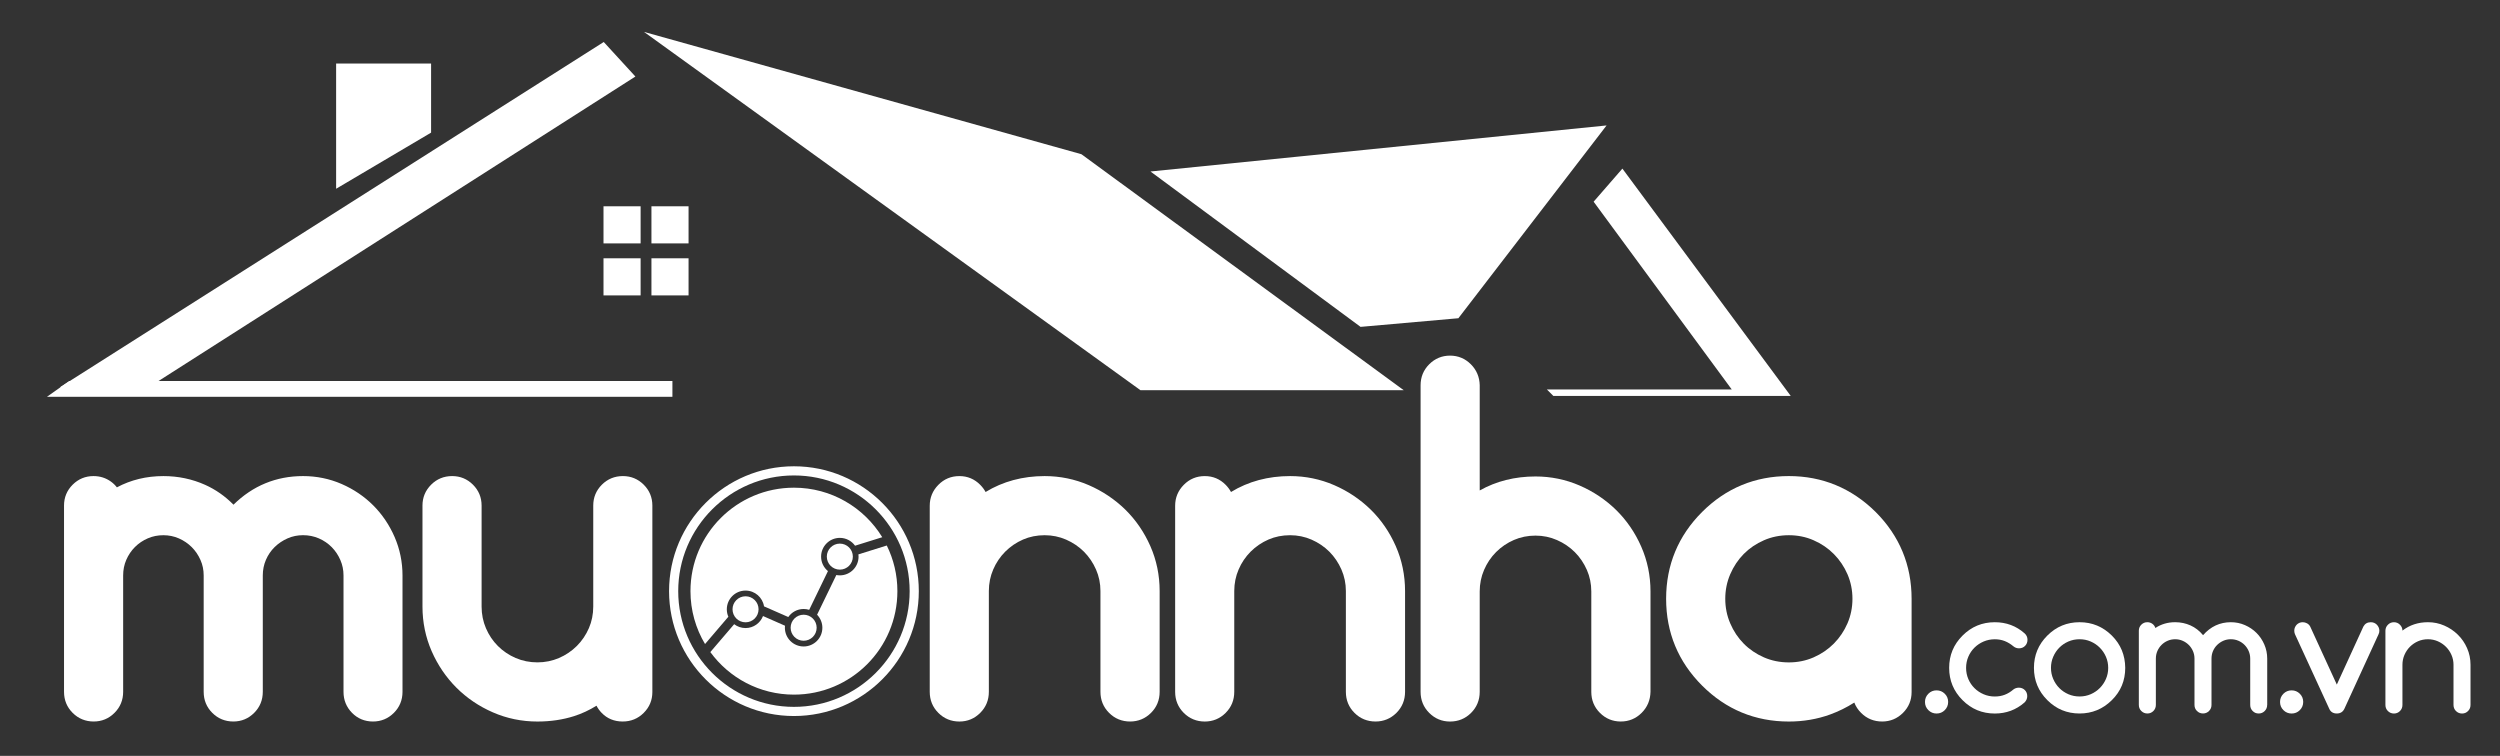 <?xml version="1.0" encoding="utf-8"?>
<!-- Generator: Adobe Illustrator 16.0.0, SVG Export Plug-In . SVG Version: 6.00 Build 0)  -->
<!DOCTYPE svg PUBLIC "-//W3C//DTD SVG 1.1//EN" "http://www.w3.org/Graphics/SVG/1.1/DTD/svg11.dtd">
<svg version="1.1" id="Layer_1" xmlns="http://www.w3.org/2000/svg" xmlns:xlink="http://www.w3.org/1999/xlink" x="0px" y="0px"
	 width="272.945px" height="82.522px" viewBox="0 0 272.945 82.522" enable-background="new 0 0 272.945 82.522"
	 xml:space="preserve">
<rect x="0" y="0" width="272.945" height="82.522" fill="#333333" stroke="none"/>
<g>
	<g>
		<rect x="65.889" y="22.522" fill="#FFFFFF" width="4.052" height="4.052"/>
		<rect x="71.123" y="22.522" fill="#FFFFFF" width="4.052" height="4.052"/>
		<rect x="65.889" y="28.2" fill="#FFFFFF" width="4.052" height="4.052"/>
		<rect x="71.123" y="28.2" fill="#FFFFFF" width="4.052" height="4.052"/>
	</g>
	<polygon fill="#FFFFFF" points="73.413,43.324 5.123,43.324 7.559,41.596 73.413,41.596 	"/>
	<polygon fill="#FFFFFF" points="65.915,4.585 69.371,8.355 15.491,42.757 6.538,42.284 	"/>
	<polygon fill="#FFFFFF" points="47.065,14.48 36.697,20.608 36.697,6.94 47.065,6.94 	"/>
	<polygon fill="#FFFFFF" points="70.313,3.484 118.066,16.837 153.253,42.599 124.509,42.599 	"/>
	<polygon fill="#FFFFFF" points="125.607,18.723 148.542,35.687 159.223,34.744 175.404,13.695 	"/>
	<polygon fill="#FFFFFF" points="173.989,22.021 177.13,18.408 195.509,43.227 169.591,43.227 168.884,42.521 189.069,42.521 	"/>
	<g>
		<path fill="#FFFFFF" d="M40.722,78.773c-0.9,0-1.673-0.318-2.291-0.948c-0.614-0.625-0.927-1.396-0.927-2.291V62.83
			c0-0.598-0.111-1.146-0.341-1.68c-0.229-0.534-0.547-1.01-0.942-1.411c-0.395-0.4-0.867-0.724-1.405-0.958
			c-0.532-0.231-1.113-0.35-1.73-0.35c-0.601,0-1.171,0.117-1.691,0.348c-0.538,0.238-1.017,0.562-1.418,0.957
			c-0.4,0.394-0.719,0.861-0.946,1.393c-0.229,0.531-0.34,1.088-0.34,1.701v12.704c0,0.897-0.317,1.672-0.943,2.297
			c-0.625,0.626-1.39,0.942-2.272,0.942c-0.898,0-1.674-0.316-2.298-0.942c-0.627-0.624-0.941-1.397-0.941-2.297V62.83
			c0-0.609-0.114-1.163-0.349-1.693c-0.236-0.535-0.559-1.009-0.953-1.402c-0.396-0.396-0.868-0.717-1.404-0.953
			c-0.522-0.23-1.092-0.348-1.692-0.348c-0.603,0-1.176,0.112-1.698,0.34c-0.532,0.229-1.008,0.549-1.408,0.949
			c-0.399,0.399-0.719,0.873-0.949,1.406c-0.228,0.531-0.339,1.088-0.339,1.701v12.704c0,0.897-0.318,1.673-0.945,2.297
			c-0.624,0.626-1.389,0.942-2.271,0.942c-0.898,0-1.672-0.316-2.297-0.942c-0.627-0.624-0.942-1.397-0.942-2.297V55.191
			c0-0.883,0.315-1.648,0.942-2.273c0.625-0.625,1.392-0.941,2.273-0.941c0.711,0,1.354,0.202,1.908,0.604
			c0.252,0.181,0.468,0.392,0.649,0.627c1.526-0.817,3.23-1.23,5.077-1.23c1.609,0,3.146,0.322,4.564,0.959
			c1.141,0.514,2.175,1.236,3.088,2.164c2.11-2.074,4.662-3.124,7.599-3.124c1.473,0,2.89,0.29,4.208,0.864
			c1.313,0.572,2.473,1.357,3.447,2.333c0.978,0.978,1.761,2.134,2.332,3.446c0.575,1.32,0.867,2.738,0.867,4.21v12.704
			c0,0.898-0.318,1.673-0.944,2.297C42.37,78.457,41.606,78.773,40.722,78.773z"/>
		<path fill="#FFFFFF" d="M43.045,75.534c0,0.655-0.229,1.211-0.682,1.663c-0.454,0.455-1.002,0.682-1.642,0.682
			c-0.655,0-1.205-0.227-1.653-0.682c-0.446-0.452-0.669-1.008-0.669-1.663V62.83c0-0.716-0.138-1.393-0.413-2.033
			c-0.275-0.64-0.65-1.201-1.127-1.686c-0.479-0.484-1.038-0.866-1.687-1.15c-0.647-0.281-1.344-0.424-2.089-0.424
			c-0.729,0-1.414,0.143-2.054,0.424c-0.641,0.284-1.203,0.662-1.685,1.141c-0.484,0.476-0.864,1.034-1.141,1.674
			c-0.275,0.641-0.413,1.324-0.413,2.056v12.704c0,0.654-0.228,1.211-0.682,1.663c-0.454,0.454-1.001,0.682-1.641,0.682
			c-0.656,0-1.211-0.228-1.663-0.682c-0.456-0.452-0.683-1.009-0.683-1.663V62.83c0-0.73-0.143-1.415-0.425-2.055
			c-0.282-0.641-0.662-1.199-1.139-1.676c-0.479-0.478-1.035-0.854-1.674-1.14c-0.642-0.282-1.325-0.424-2.057-0.424
			c-0.729,0-1.413,0.138-2.053,0.413c-0.643,0.275-1.203,0.654-1.688,1.139c-0.483,0.484-0.862,1.047-1.139,1.688
			c-0.276,0.64-0.413,1.324-0.413,2.055v12.704c0,0.655-0.228,1.211-0.681,1.663c-0.455,0.455-1.002,0.682-1.643,0.682
			c-0.654,0-1.21-0.227-1.664-0.682c-0.452-0.452-0.68-1.008-0.68-1.663V55.191c0-0.64,0.228-1.187,0.68-1.642
			c0.454-0.454,1-0.68,1.643-0.68c0.521,0,0.981,0.146,1.385,0.435c0.401,0.291,0.677,0.674,0.826,1.149
			c1.592-1.056,3.4-1.584,5.425-1.584c1.488,0,2.889,0.293,4.199,0.882c1.309,0.589,2.457,1.479,3.438,2.668
			c2.068-2.365,4.605-3.55,7.613-3.55c1.355,0,2.641,0.264,3.854,0.791c1.213,0.528,2.269,1.243,3.171,2.144
			c0.898,0.901,1.613,1.959,2.144,3.172c0.528,1.213,0.793,2.498,0.793,3.854v12.704H43.045z"/>
		<path fill="#FFFFFF" d="M67.985,78.773c-0.919,0-1.692-0.316-2.296-0.942c-0.232-0.241-0.42-0.502-0.565-0.783
			c-0.786,0.487-1.605,0.869-2.449,1.138c-1.228,0.391-2.572,0.59-4,0.59c-1.711,0-3.349-0.338-4.868-1.004
			c-1.512-0.658-2.851-1.566-3.981-2.697c-1.132-1.133-2.039-2.473-2.699-3.98c-0.665-1.523-1.002-3.16-1.002-4.869V55.191
			c0-0.883,0.318-1.648,0.945-2.273c0.624-0.625,1.396-0.941,2.295-0.941c0.883,0,1.648,0.316,2.274,0.941
			c0.626,0.626,0.941,1.393,0.941,2.273v11.031c0,0.842,0.161,1.637,0.476,2.37c0.316,0.739,0.757,1.394,1.308,1.942
			c0.548,0.549,1.201,0.988,1.941,1.307c0.73,0.314,1.527,0.475,2.37,0.475c0.826,0,1.617-0.159,2.349-0.474
			c0.739-0.317,1.396-0.762,1.954-1.317c0.558-0.558,1-1.213,1.317-1.945c0.314-0.725,0.475-1.518,0.475-2.357V55.191
			c0-0.883,0.316-1.648,0.941-2.273c0.626-0.625,1.397-0.941,2.298-0.941c0.884,0,1.646,0.316,2.273,0.941
			c0.627,0.626,0.942,1.393,0.942,2.273v20.365c0,0.883-0.315,1.648-0.942,2.273C69.655,78.457,68.884,78.773,67.985,78.773z"/>
		<path fill="#FFFFFF" d="M67.985,77.879c-0.67,0-1.221-0.225-1.653-0.67c-0.431-0.445-0.653-0.988-0.669-1.629
			c-1.025,0.803-2.113,1.389-3.259,1.751c-1.147,0.366-2.391,0.548-3.729,0.548c-1.594,0-3.098-0.309-4.511-0.926
			c-1.414-0.618-2.649-1.455-3.706-2.514c-1.058-1.057-1.896-2.291-2.513-3.707c-0.617-1.412-0.927-2.916-0.927-4.51V55.191
			c0-0.64,0.228-1.187,0.681-1.642c0.455-0.454,1.009-0.68,1.664-0.68c0.641,0,1.187,0.226,1.642,0.68
			c0.453,0.455,0.681,1.002,0.681,1.642v11.031c0,0.969,0.183,1.875,0.549,2.725c0.364,0.849,0.862,1.589,1.495,2.223
			c0.633,0.632,1.373,1.131,2.222,1.495s1.757,0.547,2.725,0.547c0.952,0,1.854-0.183,2.701-0.547
			c0.849-0.364,1.594-0.868,2.234-1.508c0.638-0.64,1.142-1.38,1.506-2.222s0.547-1.744,0.547-2.713V55.191
			c0-0.64,0.229-1.187,0.683-1.642c0.452-0.454,1.009-0.68,1.663-0.68c0.641,0,1.188,0.226,1.641,0.68
			c0.453,0.455,0.682,1.002,0.682,1.642v20.365c0,0.641-0.229,1.188-0.682,1.641C69.195,77.652,68.64,77.879,67.985,77.879z"/>
		<path fill="#FFFFFF" d="M123.383,78.773c-0.896,0-1.671-0.316-2.295-0.942c-0.627-0.624-0.943-1.397-0.943-2.297V64.525
			c0-0.822-0.162-1.611-0.482-2.342c-0.325-0.742-0.769-1.397-1.319-1.949c-0.55-0.551-1.208-0.995-1.948-1.319
			c-0.73-0.319-1.52-0.481-2.344-0.481c-0.84,0-1.633,0.158-2.355,0.471c-0.733,0.32-1.389,0.765-1.944,1.32
			c-0.558,0.558-0.999,1.213-1.316,1.953c-0.315,0.732-0.476,1.523-0.476,2.35v11.008c0,0.898-0.317,1.672-0.944,2.297
			c-0.624,0.626-1.389,0.943-2.273,0.943c-0.897,0-1.671-0.317-2.295-0.943c-0.627-0.624-0.942-1.398-0.942-2.297v-20.32
			c0-0.881,0.315-1.646,0.938-2.277c0.626-0.64,1.399-0.96,2.3-0.96c0.886,0,1.652,0.321,2.278,0.958
			c0.239,0.244,0.435,0.504,0.582,0.779c1.89-1.154,4.054-1.738,6.451-1.738c1.679,0,3.297,0.333,4.812,0.989
			c1.5,0.649,2.842,1.55,3.988,2.669c1.147,1.127,2.068,2.469,2.737,3.988c0.673,1.527,1.015,3.178,1.015,4.902v11.009
			c0,0.897-0.317,1.672-0.944,2.297C125.033,78.457,124.267,78.773,123.383,78.773z"/>
		<path fill="#FFFFFF" d="M107.063,55.171c1.979-1.532,4.308-2.3,6.986-2.3c1.564,0,3.049,0.305,4.456,0.914
			c1.404,0.611,2.645,1.441,3.718,2.488c1.069,1.053,1.92,2.287,2.545,3.709c0.626,1.422,0.938,2.937,0.938,4.543v11.009
			c0,0.655-0.228,1.211-0.682,1.663c-0.455,0.455-1.001,0.682-1.644,0.682c-0.653,0-1.208-0.227-1.662-0.682
			c-0.454-0.452-0.683-1.008-0.683-1.663V64.525c0-0.953-0.185-1.854-0.558-2.701c-0.373-0.85-0.874-1.59-1.508-2.223
			c-0.632-0.633-1.371-1.135-2.223-1.506c-0.847-0.373-1.749-0.56-2.701-0.56c-0.968,0-1.872,0.185-2.713,0.546
			c-0.84,0.366-1.581,0.868-2.222,1.509c-0.641,0.64-1.142,1.384-1.507,2.232c-0.366,0.849-0.546,1.747-0.546,2.702v11.008
			c0,0.654-0.229,1.211-0.683,1.662c-0.456,0.455-1.002,0.683-1.643,0.683c-0.655,0-1.208-0.228-1.662-0.683
			c-0.455-0.451-0.681-1.008-0.681-1.662V55.215c0-0.64,0.226-1.191,0.681-1.65c0.454-0.461,1.007-0.692,1.662-0.692
			c0.641,0,1.187,0.231,1.643,0.692C106.834,54.023,107.063,54.561,107.063,55.171z"/>
		<path fill="#FFFFFF" d="M150.18,78.773c-0.9,0-1.675-0.316-2.299-0.942c-0.627-0.624-0.941-1.397-0.941-2.297V64.525
			c0-0.822-0.164-1.611-0.484-2.342c-0.325-0.742-0.769-1.397-1.318-1.949c-0.551-0.551-1.208-0.995-1.949-1.319
			c-0.729-0.319-1.518-0.481-2.34-0.481c-0.844,0-1.637,0.158-2.357,0.471c-0.733,0.32-1.389,0.765-1.946,1.32
			c-0.556,0.558-1,1.213-1.316,1.953c-0.315,0.732-0.476,1.523-0.476,2.35v11.008c0,0.898-0.314,1.672-0.941,2.297
			c-0.627,0.626-1.393,0.943-2.274,0.943c-0.898,0-1.671-0.317-2.298-0.943c-0.624-0.624-0.941-1.398-0.941-2.297v-20.32
			c0-0.881,0.315-1.646,0.938-2.277c0.626-0.64,1.399-0.96,2.302-0.96c0.886,0,1.652,0.321,2.279,0.958
			c0.239,0.244,0.432,0.504,0.579,0.779c1.889-1.154,4.054-1.738,6.454-1.738c1.678,0,3.297,0.333,4.809,0.989
			c1.5,0.649,2.841,1.55,3.987,2.669c1.15,1.127,2.069,2.469,2.738,3.988c0.673,1.527,1.015,3.178,1.015,4.902v11.009
			c0,0.897-0.317,1.672-0.942,2.297C151.827,78.457,151.063,78.773,150.18,78.773z"/>
		<path fill="#FFFFFF" d="M133.855,55.171c1.979-1.532,4.311-2.3,6.991-2.3c1.562,0,3.045,0.305,4.451,0.914
			c1.408,0.611,2.646,1.441,3.719,2.488c1.071,1.053,1.923,2.287,2.547,3.709s0.938,2.937,0.938,4.543v11.009
			c0,0.655-0.228,1.211-0.682,1.663c-0.453,0.455-1.001,0.682-1.64,0.682c-0.655,0-1.212-0.227-1.664-0.682
			c-0.456-0.452-0.683-1.008-0.683-1.663V64.525c0-0.953-0.188-1.854-0.558-2.701c-0.372-0.85-0.876-1.59-1.507-2.223
			c-0.635-0.633-1.375-1.135-2.223-1.506c-0.851-0.373-1.75-0.56-2.701-0.56c-0.969,0-1.872,0.185-2.714,0.546
			c-0.842,0.366-1.583,0.868-2.224,1.509c-0.639,0.64-1.142,1.384-1.505,2.232c-0.365,0.849-0.549,1.747-0.549,2.702v11.008
			c0,0.654-0.229,1.211-0.682,1.662c-0.454,0.455-1.002,0.683-1.641,0.683c-0.655,0-1.21-0.228-1.664-0.683
			c-0.453-0.451-0.681-1.008-0.681-1.662V55.215c0-0.64,0.228-1.191,0.681-1.65c0.454-0.461,1.009-0.692,1.664-0.692
			c0.639,0,1.187,0.231,1.641,0.692C133.628,54.023,133.855,54.561,133.855,55.171z"/>
		<path fill="#FFFFFF" d="M176.952,78.773c-0.886,0-1.648-0.316-2.276-0.943c-0.625-0.624-0.941-1.396-0.941-2.296V64.57
			c0-0.823-0.161-1.611-0.482-2.344c-0.325-0.74-0.769-1.396-1.32-1.947c-0.552-0.551-1.206-0.995-1.947-1.318
			c-0.73-0.322-1.52-0.484-2.343-0.484c-0.841,0-1.634,0.16-2.356,0.475c-0.733,0.316-1.387,0.763-1.944,1.318
			c-0.558,0.557-0.999,1.213-1.316,1.953c-0.315,0.731-0.476,1.522-0.476,2.348v10.965c0,0.898-0.317,1.672-0.943,2.297
			c-0.625,0.626-1.398,0.943-2.296,0.943c-0.884,0-1.649-0.317-2.273-0.943c-0.627-0.624-0.942-1.398-0.942-2.297V42.066
			c0-0.898,0.315-1.67,0.942-2.297c0.626-0.625,1.391-0.943,2.273-0.943c0.881,0,1.646,0.318,2.271,0.942
			c0.622,0.622,0.947,1.388,0.969,2.277v11.503c1.805-1.017,3.847-1.529,6.094-1.529c1.679,0,3.298,0.334,4.812,0.99
			c1.503,0.651,2.842,1.55,3.988,2.671c1.147,1.127,2.068,2.467,2.735,3.987c0.675,1.528,1.017,3.179,1.017,4.901v10.965
			c-0.021,0.912-0.346,1.678-0.968,2.297C178.602,78.457,177.835,78.773,176.952,78.773z"/>
		<path fill="#FFFFFF" d="M160.652,75.534c0,0.655-0.229,1.211-0.682,1.663c-0.456,0.455-1.01,0.682-1.664,0.682
			c-0.642,0-1.188-0.227-1.644-0.682c-0.453-0.452-0.679-1.008-0.679-1.663V42.066c0-0.655,0.226-1.21,0.679-1.663
			c0.456-0.453,1.002-0.682,1.644-0.682c0.639,0,1.185,0.229,1.641,0.682c0.455,0.453,0.688,1.008,0.705,1.663v13.148
			c1.979-1.532,4.308-2.3,6.987-2.3c1.563,0,3.048,0.305,4.456,0.915c1.404,0.61,2.644,1.44,3.717,2.489
			c1.069,1.051,1.92,2.285,2.545,3.707c0.624,1.422,0.938,2.938,0.938,4.543v10.965c-0.015,0.654-0.247,1.211-0.703,1.662
			c-0.452,0.455-0.999,0.683-1.64,0.683c-0.642,0-1.188-0.228-1.643-0.683c-0.454-0.451-0.683-1.008-0.683-1.662V64.57
			c0-0.951-0.185-1.854-0.558-2.701c-0.37-0.85-0.873-1.59-1.508-2.223c-0.634-0.633-1.371-1.135-2.222-1.506
			c-0.848-0.373-1.75-0.559-2.701-0.559c-0.969,0-1.87,0.182-2.714,0.546c-0.84,0.365-1.581,0.867-2.222,1.507
			c-0.641,0.641-1.142,1.385-1.507,2.233c-0.366,0.849-0.546,1.75-0.546,2.7v10.966H160.652z"/>
		<path fill="#FFFFFF" d="M205.488,78.773c-0.9,0-1.672-0.316-2.298-0.943c-0.335-0.336-0.584-0.712-0.741-1.126
			c-0.835,0.53-1.718,0.968-2.639,1.302c-1.403,0.51-2.918,0.77-4.506,0.77c-3.683,0-6.869-1.32-9.474-3.926
			c-2.605-2.604-3.926-5.791-3.926-9.476c0-3.683,1.319-6.87,3.926-9.476c2.604-2.604,5.791-3.922,9.474-3.922
			c3.652,0,6.839,1.318,9.474,3.918c2.605,2.609,3.926,5.797,3.926,9.479v10.184c0,0.883-0.314,1.648-0.941,2.273
			C207.135,78.457,206.371,78.773,205.488,78.773z M195.305,58.434c-0.974,0-1.888,0.185-2.721,0.551
			c-0.848,0.369-1.586,0.871-2.203,1.494c-0.616,0.623-1.114,1.369-1.477,2.213c-0.36,0.836-0.543,1.738-0.543,2.684
			s0.183,1.85,0.543,2.684c0.363,0.849,0.859,1.592,1.477,2.215c0.615,0.623,1.355,1.125,2.203,1.496
			c0.833,0.363,1.747,0.549,2.721,0.549c0.959,0,1.867-0.186,2.698-0.549c0.849-0.371,1.59-0.877,2.215-1.508
			c0.627-0.633,1.128-1.378,1.49-2.216c0.356-0.829,0.539-1.726,0.539-2.671c0-0.943-0.183-1.842-0.539-2.67
			c-0.362-0.837-0.863-1.582-1.49-2.215c-0.625-0.631-1.366-1.137-2.215-1.506C197.173,58.617,196.264,58.434,195.305,58.434z"/>
		<path fill="#FFFFFF" d="M203.143,75.559v-0.449c-1.115,0.894-2.328,1.58-3.64,2.057c-1.311,0.477-2.708,0.714-4.198,0.714
			c-3.451,0-6.399-1.221-8.843-3.662c-2.438-2.44-3.662-5.388-3.662-8.843c0-3.453,1.224-6.4,3.662-8.841
			c2.442-2.442,5.392-3.662,8.843-3.662c3.426,0,6.37,1.22,8.845,3.662c2.439,2.44,3.66,5.388,3.66,8.841v10.184
			c0,0.641-0.227,1.188-0.683,1.641c-0.453,0.455-1.001,0.682-1.64,0.682c-0.655,0-1.211-0.227-1.664-0.682
			C203.371,76.745,203.143,76.197,203.143,75.559z M195.305,57.537c-1.103,0-2.13,0.209-3.081,0.625
			c-0.951,0.417-1.777,0.98-2.479,1.688c-0.7,0.707-1.254,1.534-1.664,2.488c-0.411,0.952-0.615,1.967-0.615,3.036
			c0,1.071,0.204,2.084,0.615,3.037c0.41,0.953,0.964,1.784,1.664,2.489c0.7,0.707,1.526,1.27,2.479,1.688
			c0.951,0.416,1.979,0.624,3.081,0.624c1.088,0,2.107-0.208,3.06-0.624c0.952-0.418,1.783-0.982,2.49-1.697s1.266-1.545,1.676-2.49
			c0.408-0.944,0.612-1.953,0.612-3.025c0-1.07-0.204-2.079-0.612-3.025c-0.41-0.943-0.969-1.774-1.676-2.488
			c-0.707-0.715-1.538-1.28-2.49-1.697C197.413,57.746,196.393,57.537,195.305,57.537z"/>
	</g>
	<g>
		<path fill="#FFFFFF" d="M212.695,76.636c0,0.351-0.123,0.648-0.369,0.896c-0.246,0.246-0.545,0.369-0.895,0.369
			c-0.352,0-0.648-0.123-0.896-0.369s-0.369-0.545-0.369-0.896s0.123-0.647,0.369-0.895s0.544-0.369,0.896-0.369
			c0.35,0,0.647,0.123,0.895,0.369C212.573,75.986,212.695,76.285,212.695,76.636z"/>
		<path fill="#FFFFFF" d="M220.404,75.078c0.268,0,0.488,0.088,0.663,0.263c0.176,0.175,0.263,0.396,0.263,0.663
			c0,0.262-0.098,0.489-0.293,0.686c-0.92,0.808-2.003,1.211-3.249,1.211c-1.377,0-2.552-0.486-3.523-1.461
			c-0.975-0.973-1.46-2.146-1.46-3.523s0.485-2.552,1.46-3.523c0.973-0.975,2.146-1.461,3.523-1.461
			c1.252,0,2.335,0.403,3.249,1.211c0.213,0.189,0.32,0.424,0.32,0.703c0,0.268-0.088,0.489-0.263,0.668
			c-0.176,0.178-0.396,0.268-0.663,0.268c-0.227,0-0.429-0.071-0.605-0.215c-0.303-0.254-0.62-0.447-0.952-0.578
			c-0.333-0.131-0.693-0.195-1.086-0.195c-0.434,0-0.84,0.082-1.22,0.245s-0.712,0.386-0.997,0.667
			c-0.284,0.281-0.509,0.613-0.672,0.992c-0.163,0.38-0.244,0.787-0.244,1.22c0,0.435,0.081,0.84,0.244,1.22
			c0.163,0.381,0.388,0.711,0.672,0.992c0.285,0.282,0.617,0.504,0.997,0.667c0.38,0.164,0.786,0.245,1.22,0.245
			c0.393,0,0.753-0.063,1.086-0.191c0.332-0.127,0.646-0.317,0.943-0.574C219.983,75.148,220.179,75.084,220.404,75.078z"/>
		<path fill="#FFFFFF" d="M232.029,72.915c0,1.39-0.486,2.563-1.46,3.524c-0.984,0.974-2.159,1.459-3.524,1.459
			c-1.377,0-2.552-0.485-3.523-1.459c-0.975-0.974-1.46-2.147-1.46-3.524s0.485-2.552,1.46-3.524
			c0.973-0.974,2.146-1.459,3.523-1.459c1.365,0,2.54,0.485,3.524,1.459c0.486,0.486,0.851,1.023,1.091,1.61
			C231.9,71.589,232.023,72.227,232.029,72.915z M227.045,69.791c-0.438,0-0.849,0.083-1.229,0.249s-0.709,0.392-0.987,0.672
			c-0.279,0.282-0.5,0.613-0.663,0.992c-0.164,0.38-0.245,0.784-0.245,1.211c0,0.428,0.081,0.831,0.245,1.211
			c0.163,0.379,0.384,0.71,0.663,0.992c0.278,0.28,0.607,0.506,0.987,0.672s0.789,0.249,1.229,0.249c0.435,0,0.84-0.083,1.221-0.249
			c0.38-0.166,0.71-0.392,0.991-0.677c0.282-0.284,0.505-0.615,0.668-0.992s0.244-0.778,0.244-1.206
			c0-0.427-0.081-0.829-0.244-1.206s-0.386-0.708-0.668-0.992c-0.281-0.285-0.611-0.511-0.991-0.677
			C227.885,69.874,227.479,69.791,227.045,69.791z"/>
		<path fill="#FFFFFF" d="M247.525,76.965c0,0.262-0.091,0.482-0.271,0.663c-0.182,0.181-0.398,0.271-0.653,0.271
			c-0.263,0-0.48-0.09-0.659-0.271c-0.178-0.181-0.268-0.401-0.268-0.663V71.9c0-0.285-0.055-0.555-0.165-0.811
			c-0.108-0.256-0.26-0.479-0.448-0.673c-0.189-0.192-0.414-0.345-0.672-0.458c-0.259-0.111-0.535-0.169-0.832-0.169
			c-0.291,0-0.564,0.058-0.819,0.169c-0.255,0.113-0.479,0.266-0.672,0.454s-0.344,0.412-0.454,0.667
			c-0.109,0.256-0.164,0.527-0.164,0.818v5.064c0,0.262-0.091,0.482-0.271,0.663c-0.182,0.181-0.398,0.271-0.653,0.271
			c-0.263,0-0.482-0.09-0.663-0.271c-0.183-0.181-0.271-0.401-0.271-0.663V71.9c0-0.291-0.057-0.563-0.169-0.819
			c-0.112-0.255-0.265-0.478-0.454-0.667s-0.412-0.341-0.668-0.454c-0.255-0.112-0.527-0.169-0.817-0.169
			c-0.291,0-0.564,0.055-0.819,0.165c-0.255,0.108-0.479,0.261-0.672,0.453c-0.192,0.192-0.344,0.417-0.454,0.672
			c-0.109,0.256-0.164,0.528-0.164,0.819v5.063c0,0.261-0.091,0.481-0.271,0.663c-0.183,0.182-0.399,0.271-0.654,0.271
			c-0.262,0-0.482-0.092-0.663-0.271c-0.182-0.182-0.271-0.402-0.271-0.663v-8.108c0-0.254,0.09-0.474,0.271-0.653
			c0.181-0.181,0.398-0.271,0.654-0.271c0.207,0,0.392,0.058,0.552,0.174c0.16,0.115,0.27,0.269,0.329,0.457
			c0.635-0.42,1.354-0.631,2.163-0.631c0.593,0,1.15,0.116,1.673,0.352c0.521,0.234,0.979,0.589,1.371,1.063
			c0.824-0.943,1.836-1.414,3.035-1.414c0.54,0,1.052,0.104,1.535,0.315c0.482,0.21,0.904,0.495,1.264,0.854
			c0.358,0.357,0.644,0.779,0.854,1.264s0.316,0.994,0.316,1.535v5.064H247.525z"/>
		<path fill="#FFFFFF" d="M251.459,76.636c0,0.351-0.123,0.648-0.369,0.896c-0.246,0.246-0.545,0.369-0.895,0.369
			c-0.352,0-0.648-0.123-0.896-0.369s-0.368-0.545-0.368-0.896s0.123-0.647,0.368-0.895c0.246-0.247,0.544-0.369,0.896-0.369
			c0.35,0,0.647,0.123,0.895,0.369C251.337,75.986,251.459,76.285,251.459,76.636z"/>
		<path fill="#FFFFFF" d="M255.129,77.898c-0.392,0-0.665-0.166-0.818-0.498l-3.756-8.17c-0.049-0.125-0.071-0.25-0.071-0.375
			s0.022-0.242,0.071-0.355c0.048-0.111,0.111-0.212,0.194-0.298s0.183-0.152,0.294-0.2c0.113-0.048,0.234-0.07,0.365-0.07
			c0.16,0,0.314,0.039,0.463,0.119c0.149,0.08,0.265,0.194,0.347,0.344l2.911,6.346l2.901-6.338c0.172-0.313,0.441-0.471,0.81-0.471
			c0.132,0,0.252,0.022,0.365,0.07c0.112,0.048,0.211,0.114,0.294,0.2s0.149,0.187,0.2,0.298c0.05,0.113,0.075,0.23,0.075,0.355
			c0,0.138-0.026,0.262-0.08,0.375l-3.747,8.17C255.781,77.732,255.508,77.898,255.129,77.898z"/>
		<path fill="#FFFFFF" d="M262.295,68.848c0.789-0.611,1.719-0.916,2.786-0.916c0.623,0,1.215,0.121,1.775,0.364
			c0.56,0.243,1.055,0.574,1.48,0.992c0.429,0.418,0.767,0.911,1.016,1.478c0.25,0.566,0.374,1.17,0.374,1.813v4.388
			c0,0.261-0.09,0.482-0.271,0.663c-0.181,0.182-0.397,0.271-0.654,0.271c-0.261,0-0.48-0.092-0.662-0.271
			c-0.182-0.181-0.271-0.402-0.271-0.663v-4.388c0-0.38-0.074-0.739-0.222-1.077c-0.148-0.338-0.35-0.634-0.603-0.886
			c-0.252-0.252-0.547-0.452-0.886-0.602c-0.338-0.147-0.697-0.223-1.076-0.223c-0.386,0-0.747,0.072-1.082,0.218
			s-0.63,0.347-0.886,0.601c-0.255,0.257-0.455,0.554-0.601,0.892c-0.146,0.338-0.219,0.697-0.219,1.077v4.388
			c0,0.261-0.091,0.482-0.271,0.663c-0.182,0.182-0.399,0.271-0.654,0.271c-0.261,0-0.481-0.092-0.663-0.271
			c-0.181-0.18-0.271-0.402-0.271-0.663v-8.1c0-0.255,0.091-0.476,0.271-0.658c0.182-0.185,0.402-0.276,0.663-0.276
			c0.255,0,0.474,0.092,0.654,0.276C262.204,68.391,262.295,68.604,262.295,68.848z"/>
	</g>
	<g>
		<g>
			<path fill="#FFFFFF" d="M86.681,78.174c-7.519,0-13.634-6.115-13.634-13.633s6.115-13.633,13.634-13.633
				c7.518,0,13.633,6.115,13.633,13.633S94.198,78.174,86.681,78.174z M86.681,51.908c-6.967,0-12.634,5.667-12.634,12.633
				s5.667,12.633,12.634,12.633c6.966,0,12.633-5.667,12.633-12.633S93.646,51.908,86.681,51.908z"/>
		</g>
		<circle fill="#FFFFFF" cx="81.397" cy="66.522" r="1.421"/>
		<circle fill="#FFFFFF" cx="87.74" cy="68.534" r="1.421"/>
		<circle fill="#FFFFFF" cx="91.691" cy="60.771" r="1.421"/>
		<g>
			<path fill="#FFFFFF" d="M79.52,67.335c-0.108-0.248-0.168-0.522-0.168-0.812c0-1.129,0.916-2.045,2.045-2.045
				c1.02,0,1.861,0.746,2.018,1.723l2.648,1.165c0.369-0.53,0.981-0.878,1.677-0.878c0.212,0,0.414,0.031,0.606,0.092l2.048-4.229
				c-0.457-0.375-0.748-0.944-0.748-1.58c0-1.131,0.917-2.047,2.046-2.047c0.686,0,1.29,0.338,1.661,0.855l2.969-0.928
				c-1.985-3.242-5.56-5.407-9.641-5.407c-6.238,0-11.297,5.058-11.297,11.296c0,2.109,0.58,4.085,1.59,5.775L79.52,67.335z"/>
			<path fill="#FFFFFF" d="M96.817,59.557l-3.097,0.969c0.01,0.08,0.016,0.162,0.016,0.246c0,1.129-0.915,2.045-2.045,2.045
				c-0.131,0-0.259-0.014-0.383-0.037l-2.101,4.335c0.356,0.368,0.577,0.868,0.577,1.421c0,1.13-0.917,2.045-2.047,2.045
				c-1.129,0-2.045-0.915-2.045-2.045c0-0.075,0.005-0.146,0.013-0.221l-2.401-1.058c-0.296,0.767-1.038,1.313-1.908,1.313
				c-0.468,0-0.896-0.158-1.241-0.422l-2.603,3.045c2.055,2.814,5.377,4.645,9.128,4.645c6.237,0,11.296-5.059,11.296-11.296
				C97.977,62.752,97.559,61.061,96.817,59.557z"/>
		</g>
	</g>
</g>
</svg>
